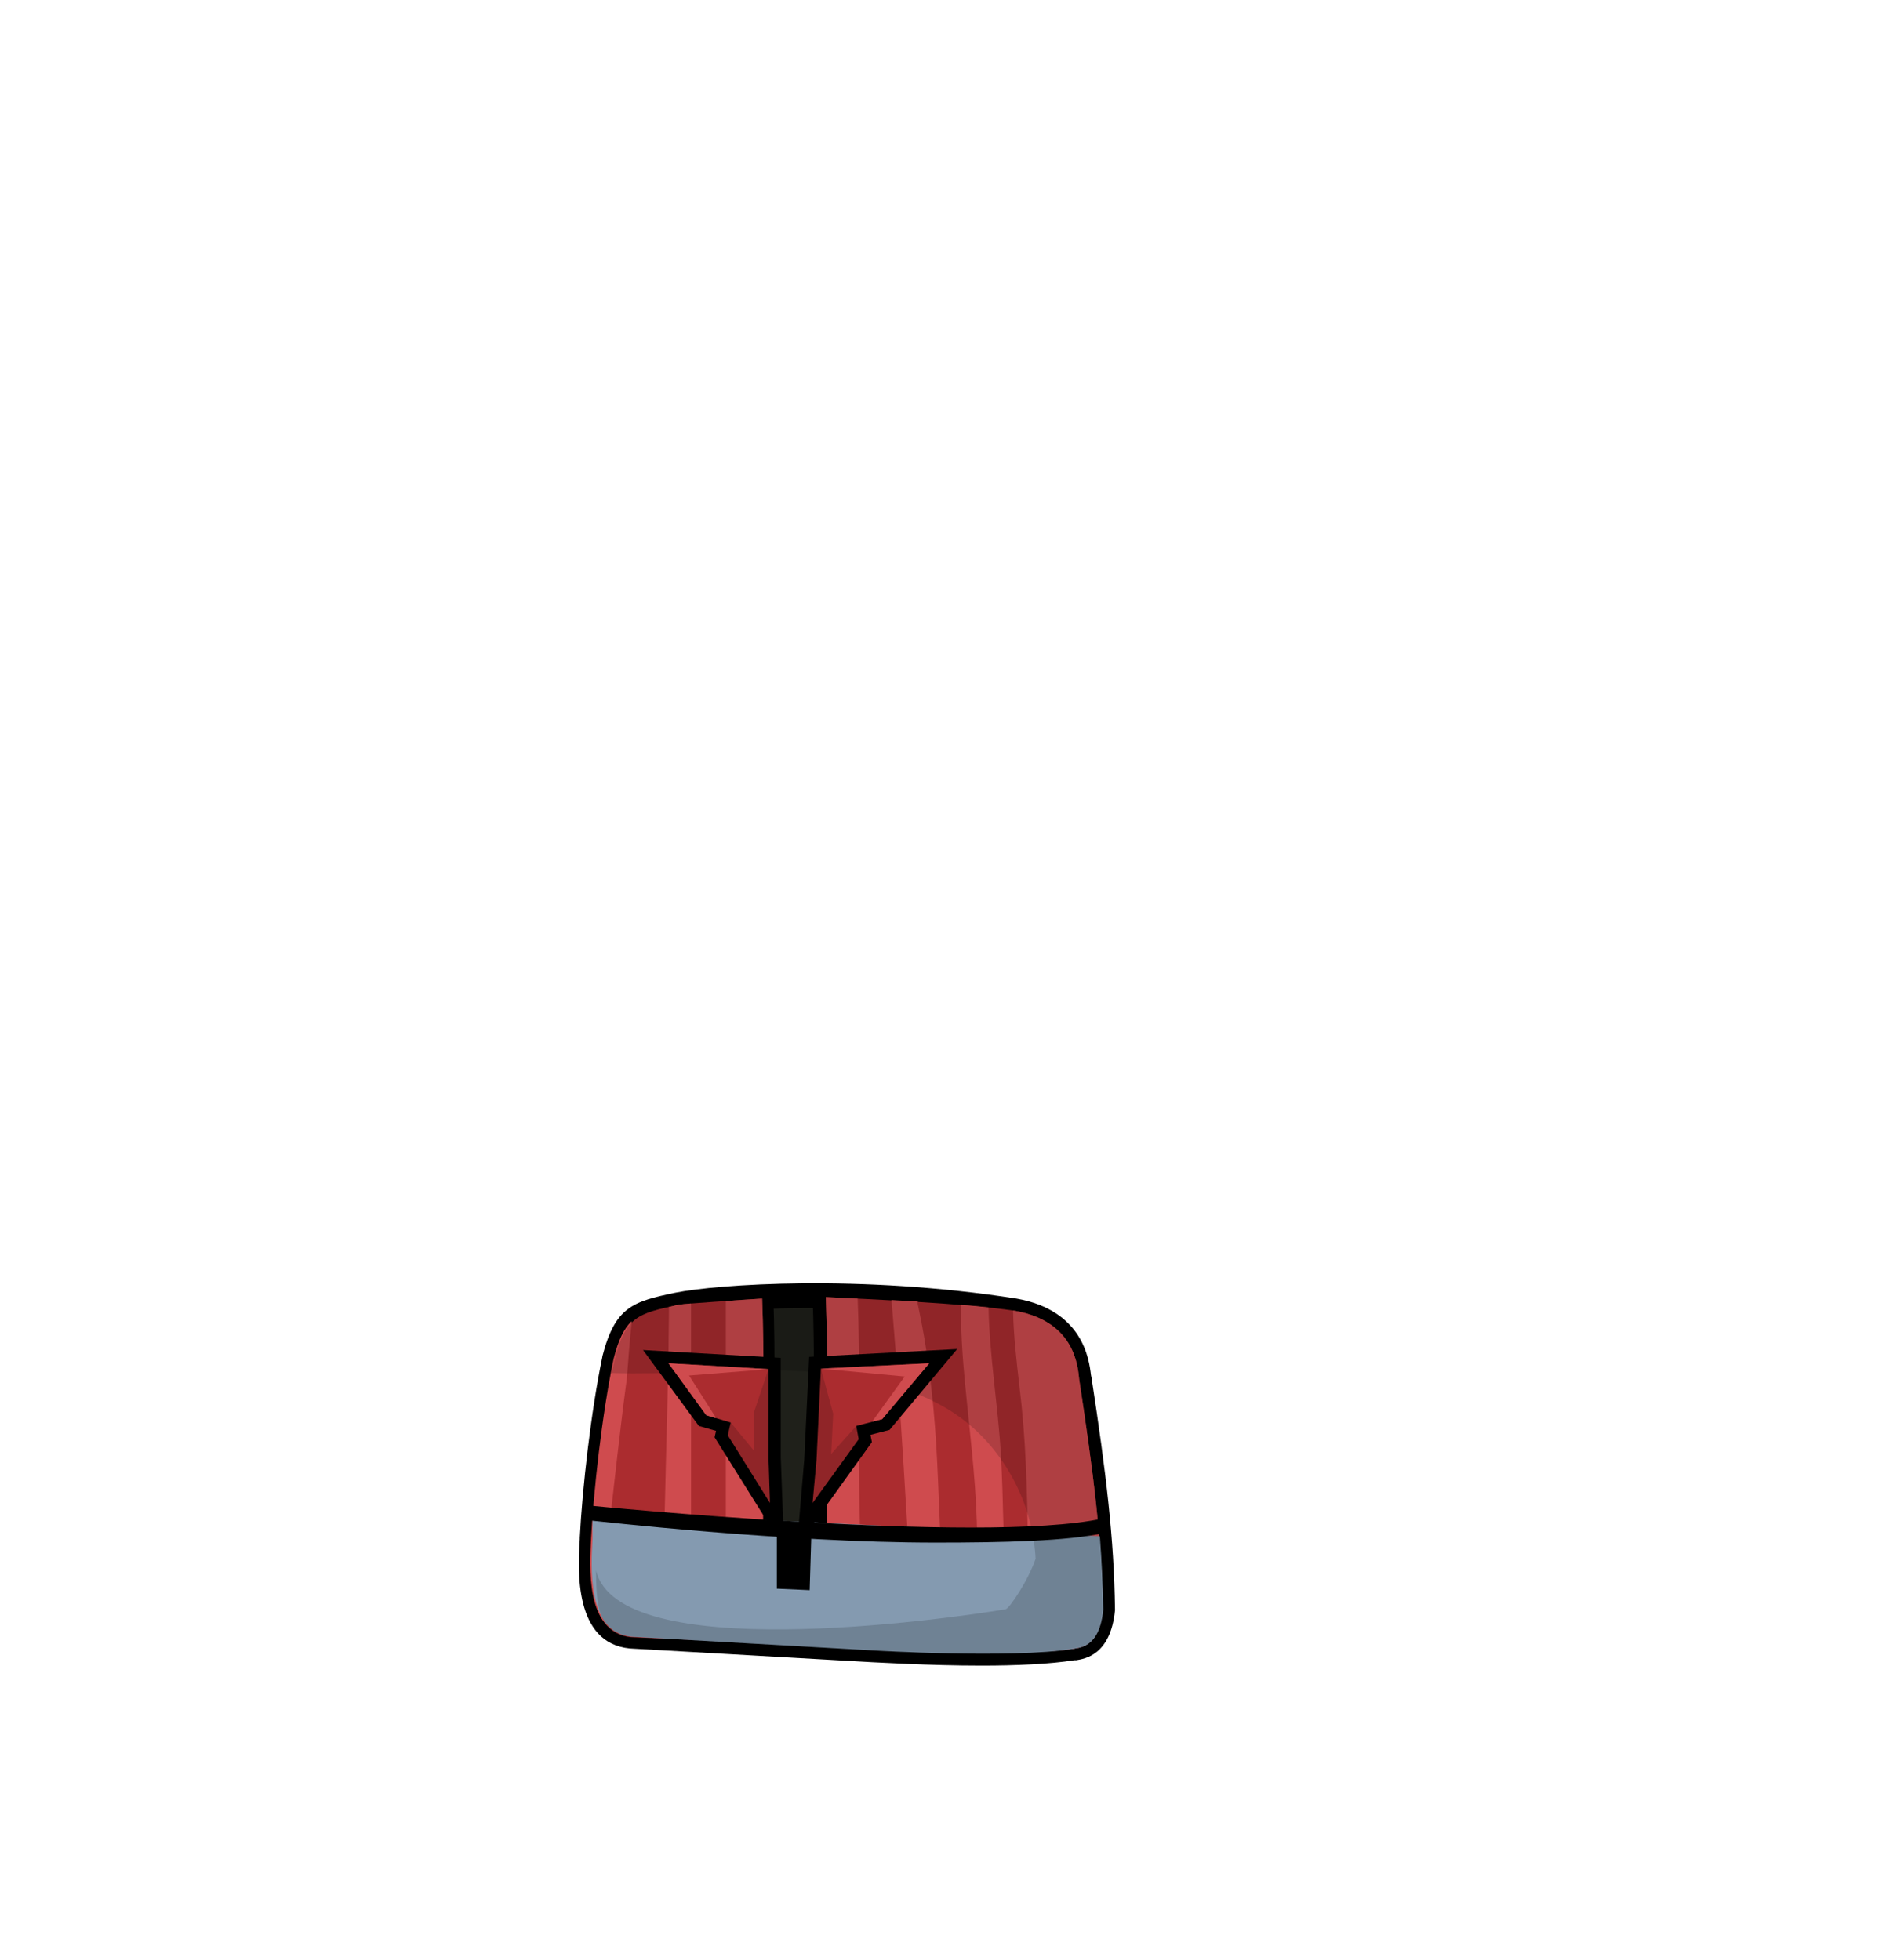 <?xml version="1.0" encoding="utf-8"?>
<!-- Generator: Adobe Illustrator 26.0.3, SVG Export Plug-In . SVG Version: 6.00 Build 0)  -->
<svg version="1.1" id="Layer_1" xmlns="http://www.w3.org/2000/svg" xmlns:xlink="http://www.w3.org/1999/xlink" x="0px" y="0px"
	 viewBox="0 0 384 400" style="enable-background:new 0 0 384 400;" xml:space="preserve">
<style type="text/css">
	.body-st0{fill:#1F201A;}
	.body-st1{fill:#AB2C2F;}
	.body-st2{fill:#CF4B4E;}
	.body-st3{fill:#849AB0;}
	.body-st4{opacity:0.16;}
</style>
<g>
	<g>
		<path class="body-st0" d="M206.8,267.5c-32-5-60.8-2.8-68.7-1.2c-8.3,1.7-10.8,2.5-13,11.2c-2.4,11.4-4.1,27.2-4.6,36.6
			c-0.3,5.7-1.2,19.1,7.9,20c8.6,0.5,49.3,2.8,49.3,2.8s28.1,1.7,40.8-0.3c1-0.3,5.4,0.1,6.2-8c-0.2-14.6-1.9-27.9-4.8-47
			C219.6,278.9,219.2,269.7,206.8,267.5z"/>
	</g>
	<g>
		<g>
			<g>
				<path d="M222.7,281.1l-0.1-0.5c-0.4-3.3-1.7-13.2-15.2-15.6c-32-5-61.2-2.9-69.6-1.2c-8.7,1.8-12.3,2.9-14.9,13l0,0.1
					c-2.3,11-4.1,26.9-4.6,36.9l0,0.3c-0.4,6.3-1.2,21.2,10.2,22.3c8.6,0.5,49.3,2.8,49.3,2.8c0.7,0,11.4,0.7,22.5,0.7
					c6.9,0,13.9-0.3,18.9-1.1l0.2,0c0.1,0,0.1,0,0.2,0c1.7-0.3,7-1,7.9-10.2l0-0.1l0-0.1C227.3,313.9,225.7,300.6,222.7,281.1z
					 M218.9,333.9c-0.2,0-0.4,0.1-0.6,0.1c-12.3,2-39.9,0.3-40.2,0.3c0,0-40.7-2.3-49.2-2.8c-5.8-0.6-6.1-8.9-5.6-17l0-0.3
					c0.5-9.8,2.3-25.3,4.5-36.1c1.9-7.4,3.3-7.7,11-9.3c8.1-1.7,36.5-3.7,67.8,1.2c9.8,1.8,10.6,8.2,11,11.3c0,0.2,0.1,0.4,0.1,0.6
					l0,0c2.9,19.3,4.5,32.4,4.7,46.5C222,333.4,220.1,333.7,218.9,333.9z"/>
			</g>
			<g>
				<path d="M157.8,265c-5.1,0.4-14.9,0.9-17.1,1.3c-8.3,1.7-10.8,2.5-13,11.2c-2.4,11.4-4.1,27.2-4.6,36.6
					c-0.3,5.7-1.2,19.1,7.9,20c3.6,0.2,18.7,0.7,28.1,1.3C156.9,311.8,158.6,288.4,157.8,265z"/>
				<path class="body-st1" d="M155.5,265c-5.1,0.4-14.9,0.9-17.1,1.3c-8.3,1.7-10.8,2.5-13,11.2c-2.4,11.4-4.1,27.2-4.6,36.6
					c-0.3,5.7-1.2,19.1,7.9,20c3.6,0.2,18.7,0.7,28.1,1.3C154.7,311.8,156.4,288.4,155.5,265z"/>
				<path class="body-st2" d="M155.5,265c-2,0.1-4.7,0.3-7.4,0.5v65.8h-2.5v-4.9h-3.9v-4.2h-0.7v-56.2c-1.2,0.1-2.2,0.2-2.7,0.3
					c-0.6,0.1-1.2,0.3-1.8,0.4c0,3.1-0.1,6.2-0.1,9.2c-0.3,16.6-0.9,33.2-1.1,49.8c0,3.2-5,3.2-5,0c0-0.8,0-1.7,0-2.5h-0.6V316
					c-0.1,0-0.1,0-0.2-0.1c-0.6,4-1.3,8-2.1,12c-0.6,2.7-5.3,2.1-4.9-0.7c0.6-4.9,1.2-9.7,1.7-14.6c1.2-10.4,2.3-20.9,3.7-31.3
					c0.3-3.9,0.6-7.8,1-11.7c-1.6,1.5-2.7,3.8-3.7,7.7c-2.4,11.4-4.1,27.2-4.6,36.6c-0.3,5.7-1.2,19.1,7.9,20
					c3.6,0.2,18.7,0.7,28.1,1.3C154.7,311.8,156.4,288.4,155.5,265z"/>
				<path d="M204.4,267.5c-9.7-1.5-30-2.4-38.6-2.8c0.9,23.8-0.9,45.5,1.3,69.3c0,0.3,0,0.6,0,1c8,0.4,38.3,3.2,49,1.5
					c1-0.3,5.4,0.1,6.2-8c-0.2-14.6-1.9-27.9-4.8-47C217.2,278.9,216.7,269.7,204.4,267.5z"/>
				<path class="body-st1" d="M207.1,267.5c-9.7-1.5-30-2.4-38.6-2.8c0.9,23.8-0.9,45.5,1.3,69.3c0,0.3,0,0.6,0,1
					c7.4,0.4,38.7,3.2,49,1.5c1-0.3,5.4,0.1,6.2-8c-0.2-14.6-1.9-27.9-4.8-47C219.9,278.9,219.4,269.7,207.1,267.5z"/>
				<path class="body-st2" d="M175,265c-2.5-0.1-4.7-0.2-6.5-0.3c0.9,23.8-0.9,45.5,1.3,69.3c0,0.3,0,0.6,0,1c1.5,0.1,3.8,0.2,6.7,0.4
					c-0.5-10.8-1.1-21.5-1.2-32.3C175.2,290.4,175.5,277.7,175,265z"/>
				<path class="body-st2" d="M191,294.4c-0.6-9.4-1.7-18.8-3.7-28.1c-0.1-0.3-0.1-0.5,0-0.7c-1.8-0.1-3.6-0.2-5.4-0.3
					c0.6,7.3,1.2,14.6,1.7,21.9c1.1,16.3,2,32.5,2.9,48.8c2.3,0.1,4.8,0.3,7.2,0.4c-0.4-4.4-0.8-8.8-1.2-13.2
					C191.7,313.7,191.6,304.1,191,294.4z"/>
				<path class="body-st2" d="M204.2,296.5c-0.6-9.9-2.3-19.7-2.5-29.7c-1.8-0.2-3.7-0.4-5.6-0.5c-0.1,5.3,0.3,10.7,0.8,16
					c0.9,9.4,2.1,18.7,2.4,28.1c0.3,8.8,0.1,17.6,0.8,26.4c2.1,0.1,4.1,0.1,6,0.2c-0.2-2.9-0.5-5.8-0.7-8.7
					C204.7,317.6,204.8,307,204.2,296.5z"/>
				<path class="body-st2" d="M207.1,267.5c-0.1,0-0.3,0-0.4-0.1c0.1,5.2,0.7,10.3,1.3,15.5c1.3,10.5,1.6,21.1,1.7,31.7
					c0.1,7.5,0.8,14.9,1.4,22.4c3.1,0,5.8-0.2,7.7-0.5c1-0.3,5.4,0.1,6.2-8c-0.2-14.6-1.9-27.9-4.8-47
					C219.9,278.9,219.4,269.7,207.1,267.5z"/>
			</g>
			<g>
				<path class="body-st3" d="M120.9,308.5c0,0.2,0,5.3,0,5.5c-0.3,5.7-1.2,19.1,7.9,20c8.6,0.5,49.3,2.8,49.3,2.8s28.1,1.7,40.8-0.3
					c1-0.3,5.4,0.1,6.2-8c-0.1-5-0.3-9.9-0.7-15L120.9,308.5z"/>
			</g>
		</g>
		<path class="body-st4" d="M220.3,281.4c-0.4-2.5-0.8-11.7-13-13.9c0,0,0,0,0,0c-0.1,0-0.1,0-0.2,0c-32-5-60.8-2.8-68.7-1.2
			c-8.3,1.7-10.8,2.5-13,11.2c-0.2,0.9-0.4,1.8-0.6,2.7c23.1,0.7,48.6-4.4,68.3,7.2c10.7,6.3,17.6,18.4,18.2,30.7
			c-1.5,4.4-5.3,10.1-6.1,10.3c-12.7,2.1-79.2,11.5-83.6-8c0.1,6.7,0.2,12.9,7.1,13.6c8.6,0.5,49.3,2.8,49.3,2.8s18.1,1.1,31.8,0.5
			c0,0,0.1,0,0.1,0c1,0,1.9-0.1,2.9-0.2c0.1,0,0.3,0,0.4,0c0.9-0.1,1.7-0.1,2.5-0.2c0.2,0,0.4,0,0.5,0c0.9-0.1,1.8-0.2,2.6-0.4
			c1-0.3,5.4,0.1,6.2-8c0-1.8-0.1-3.6-0.1-5.4C224.4,310.4,222.8,298.1,220.3,281.4z"/>
		<path d="M119.8,307.2l-0.2,3c2.2,0.2,40.5,4.6,71.3,4.6c13.8,0,26.9-0.3,34.6-2l-0.6-2.9C200.2,315.2,120.9,307.3,119.8,307.2z"/>
		<polygon points="158.5,312.9 158.5,324.2 165.2,324.5 165.6,311.4 160.2,311.5 		"/>
	</g>
	<g>
		<path d="M159.3,277.1l-28.1-1.6l11.4,15.5l3.5,1l-0.3,1.3L160,316l-0.7-18.6L159.3,277.1z M154.3,297.4l-3.1-4.9l1-3.9l-6.5-1.9
			l-4.1-5.6l12.8,0.7L154.3,297.4z"/>
		<polygon class="body-st1" points="156.8,279.4 136.4,278.2 144.1,288.8 149.1,290.3 148.5,292.9 157.1,306.7 156.8,297.5 		"/>
		<polygon class="body-st4" points="156.8,279.4 153.9,288 153.8,296 149.1,290.3 148.5,292.9 157.1,306.7 156.8,297.5 		"/>
		<polygon class="body-st2" points="136.4,278.2 144.1,288.8 146,289.4 146,289.2 140.6,280.7 156.8,279.4 		"/>
	</g>
	<g>
		<path d="M164.1,297.8l-1.5,17.8l15.3-21.3l-0.3-1.5l3.9-1l13.8-16.5l-30.2,1.6L164.1,297.8z M169.9,281.7L184,281l-5.4,6.4
			l-6.8,1.8l0.7,3.9l-3.4,4.8L169.9,281.7z"/>
		<polygon class="body-st1" points="166.6,298 165.8,306.7 175.2,293.7 174.7,291 180,289.6 189.6,278.2 167.5,279.3 		"/>
		<polygon class="body-st4" points="169.6,296.7 170,288.5 167.5,279.3 166.6,298 165.8,306.7 175.2,293.7 174.7,291 		"/>
		<polygon class="body-st2" points="184.6,280.9 178.1,289.9 178.1,290.1 180,289.6 189.6,278.2 167.5,279.3 		"/>
	</g>
</g>
</svg>
